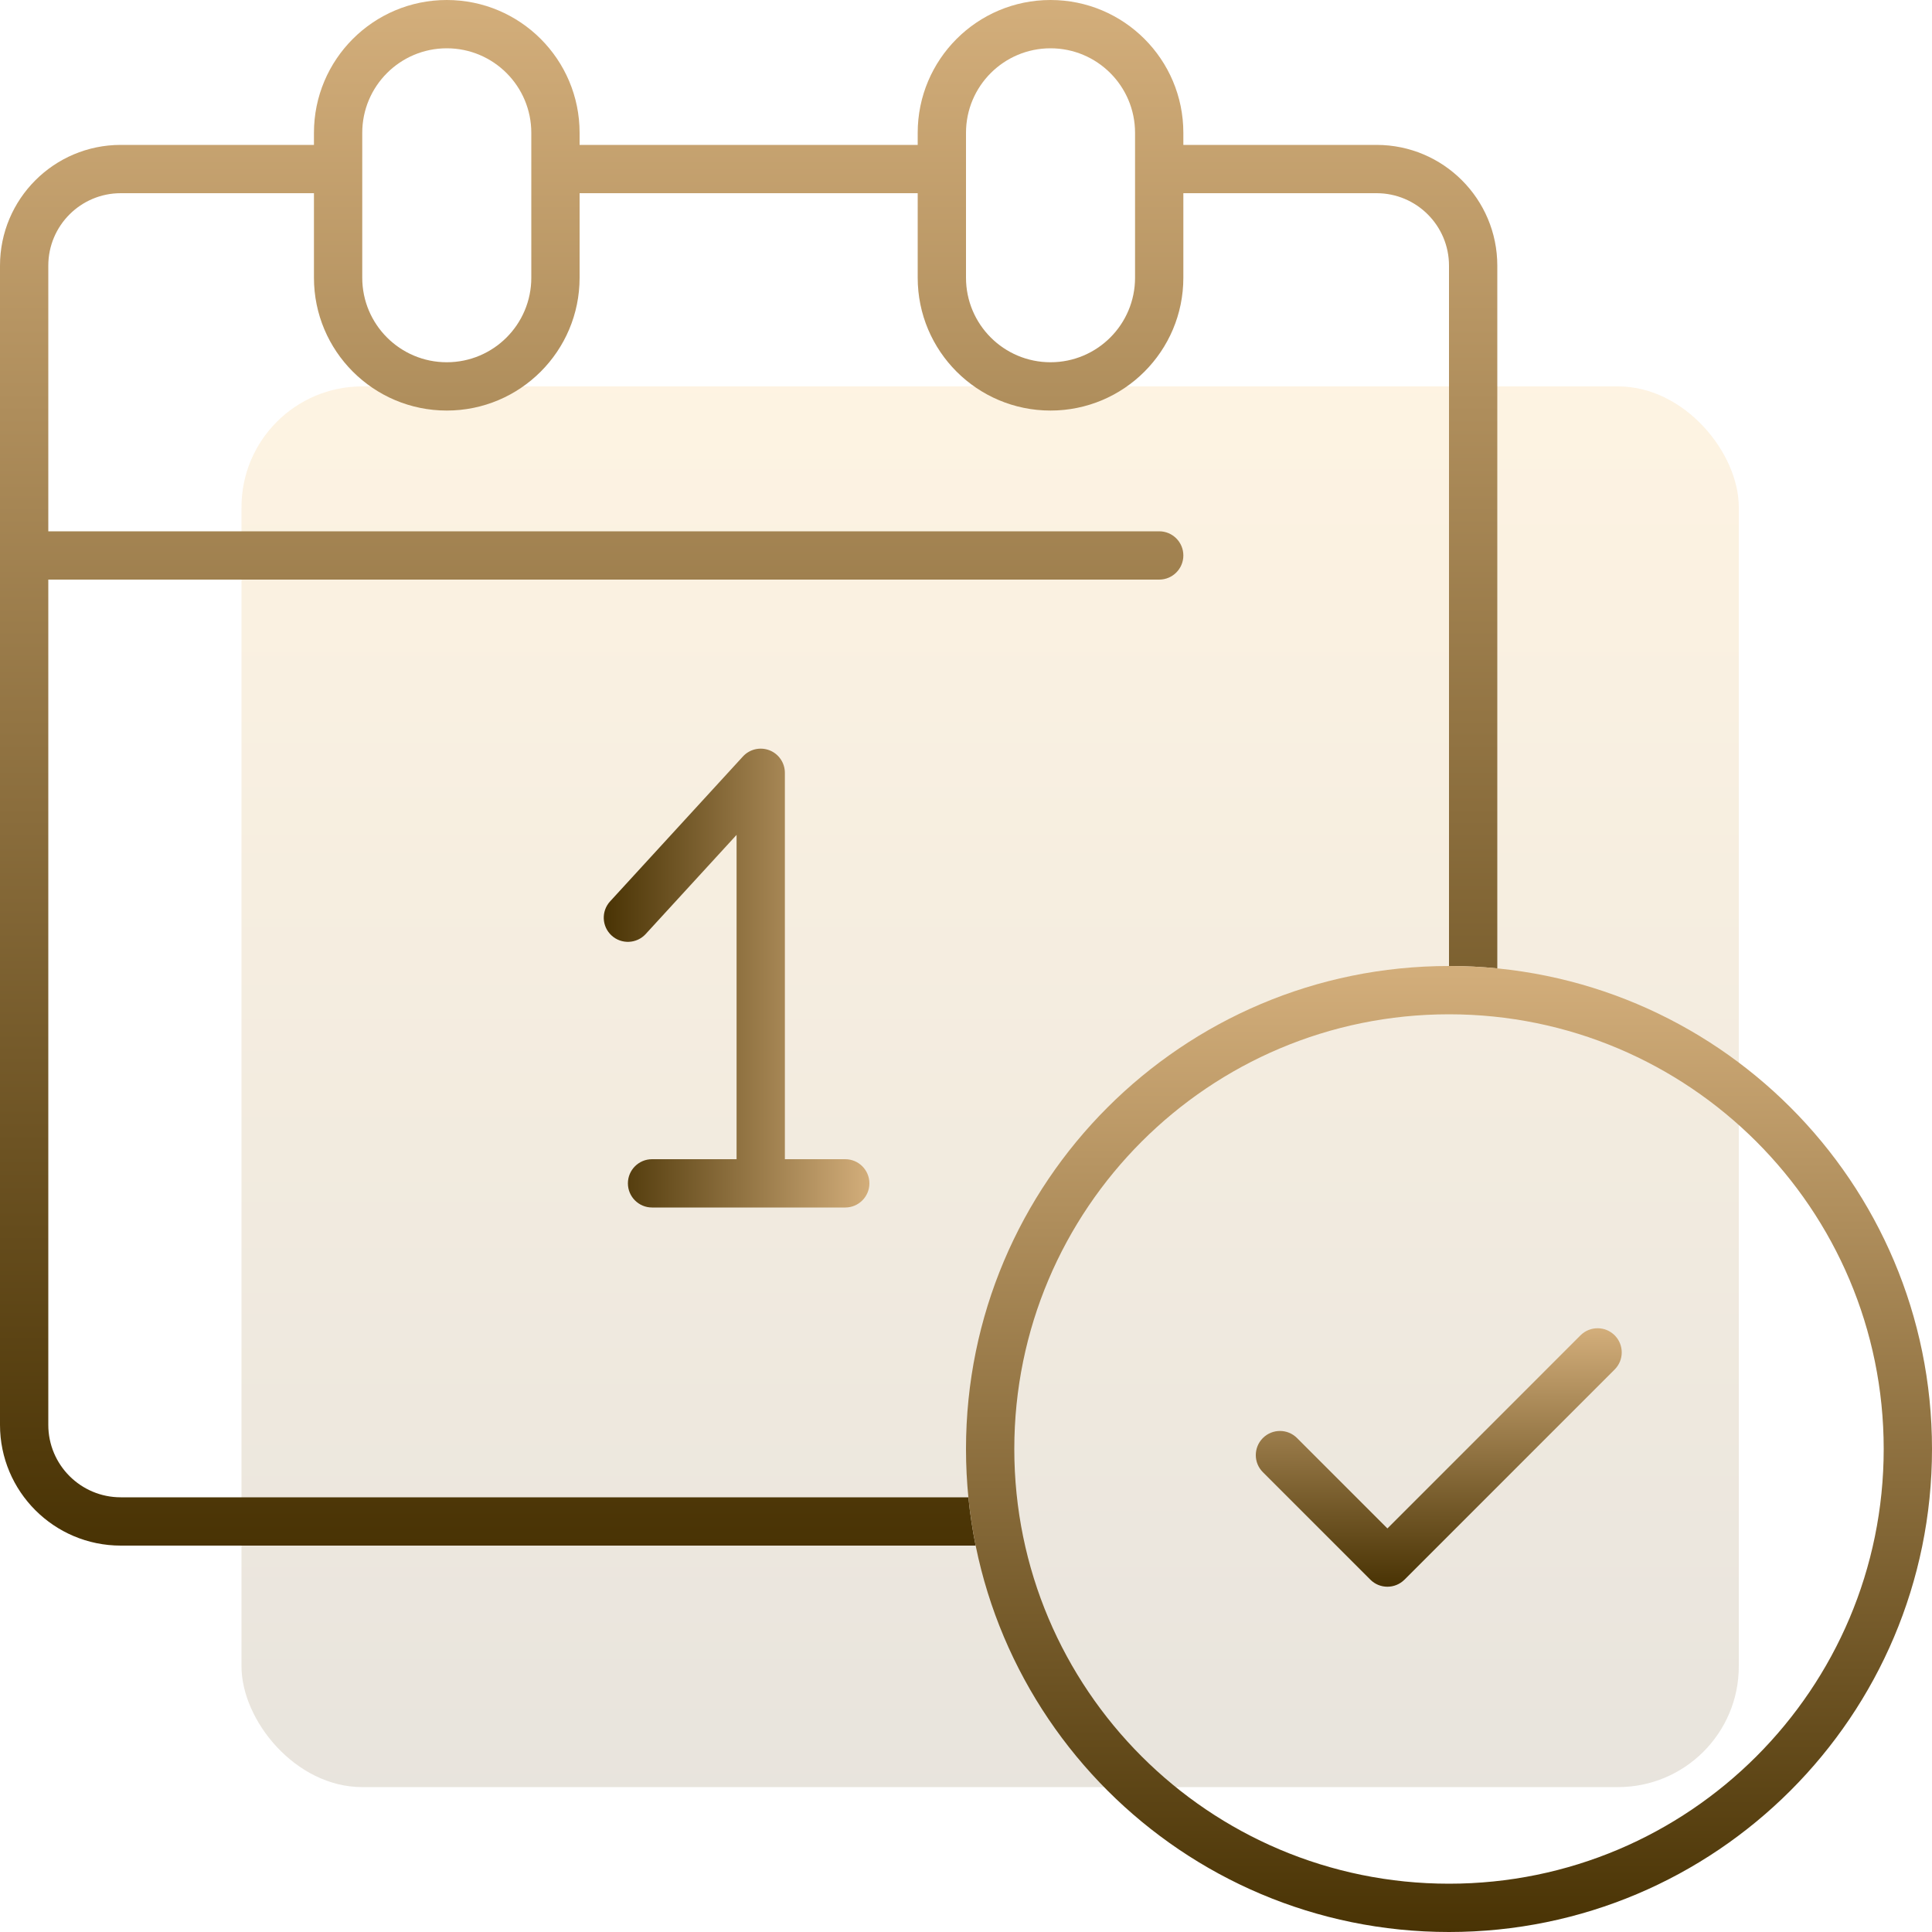 <svg width="80" height="80" viewBox="0 0 80 80" fill="none" xmlns="http://www.w3.org/2000/svg">
<rect opacity="0.3" x="10" y="16" width="62" height="58" rx="5" fill="url(#paint0_linear_151_2198)"/>
<path fill-rule="evenodd" clip-rule="evenodd" d="M36 49C36 49.552 35.552 50 35 50H27C26.448 50 26 49.552 26 49C26 48.448 26.448 48 27 48H30.5V34.571L26.737 38.676C26.364 39.083 25.731 39.11 25.324 38.737C24.917 38.364 24.89 37.731 25.263 37.324L30.763 31.324C31.041 31.02 31.478 30.919 31.863 31.068C32.247 31.218 32.5 31.588 32.5 32V48H35C35.552 48 36 48.448 36 49Z" fill="url(#paint1_linear_151_2198)"/>
<path fill-rule="evenodd" clip-rule="evenodd" d="M22 5.5V11.5C22 13.433 20.433 15 18.5 15C16.567 15 15 13.433 15 11.5V5.5C15 3.567 16.567 2 18.5 2C20.433 2 22 3.567 22 5.5ZM13 5.5C13 2.462 15.462 0 18.5 0C21.538 0 24 2.462 24 5.5V6H38V5.5C38 2.462 40.462 0 43.5 0C46.538 0 49 2.462 49 5.5V6H57C59.761 6 62 8.239 62 11V40.099C61.342 40.033 60.675 40 60 40V11C60 9.343 58.657 8 57 8H49V11.5C49 14.538 46.538 17 43.5 17C40.462 17 38 14.538 38 11.5V8H24V11.5C24 14.538 21.538 17 18.5 17C15.462 17 13 14.538 13 11.5V8H5C3.343 8 2 9.343 2 11V22H48C48.552 22 49 22.448 49 23C49 23.552 48.552 24 48 24H2V59C2 60.657 3.343 62 5 62H40.099C40.166 62.677 40.267 63.344 40.4 64H5C2.239 64 0 61.761 0 59V11C0 8.239 2.239 6 5 6H13V5.5ZM47 11.5V5.5C47 3.567 45.433 2 43.5 2C41.567 2 40 3.567 40 5.5V11.5C40 13.433 41.567 15 43.5 15C45.433 15 47 13.433 47 11.5Z" fill="url(#paint2_linear_151_2198)"/>
<path fill-rule="evenodd" clip-rule="evenodd" d="M60 78C69.941 78 78 69.941 78 60C78 50.059 69.941 42 60 42C50.059 42 42 50.059 42 60C42 69.941 50.059 78 60 78ZM60 80C71.046 80 80 71.046 80 60C80 48.954 71.046 40 60 40C48.954 40 40 48.954 40 60C40 71.046 48.954 80 60 80Z" fill="url(#paint3_linear_151_2198)"/>
<path fill-rule="evenodd" clip-rule="evenodd" d="M66.86 55.293C67.25 55.683 67.25 56.317 66.86 56.707L58.157 65.41C57.766 65.8 57.133 65.8 56.743 65.41L52.293 60.96C51.902 60.57 51.902 59.937 52.293 59.546C52.683 59.156 53.317 59.155 53.707 59.546L57.45 63.289L65.445 55.293C65.836 54.902 66.469 54.902 66.86 55.293Z" fill="url(#paint4_linear_151_2198)"/>
<defs>
<linearGradient id="paint0_linear_151_2198" x1="41" y1="16" x2="41" y2="74" gradientUnits="userSpaceOnUse">
<stop stop-color="#FCDAA0"/>
<stop offset="1" stop-color="#B5A78F"/>
</linearGradient>
<linearGradient id="paint1_linear_151_2198" x1="36" y1="40.5" x2="25" y2="40.5" gradientUnits="userSpaceOnUse">
<stop stop-color="#D3AE7B"/>
<stop offset="1" stop-color="#493304"/>
</linearGradient>
<linearGradient id="paint2_linear_151_2198" x1="31" y1="0" x2="31" y2="64" gradientUnits="userSpaceOnUse">
<stop stop-color="#D3AE7B"/>
<stop offset="1" stop-color="#493304"/>
</linearGradient>
<linearGradient id="paint3_linear_151_2198" x1="60" y1="40" x2="60" y2="80" gradientUnits="userSpaceOnUse">
<stop stop-color="#D3AE7B"/>
<stop offset="1" stop-color="#493304"/>
</linearGradient>
<linearGradient id="paint4_linear_151_2198" x1="59.576" y1="55" x2="59.576" y2="65.703" gradientUnits="userSpaceOnUse">
<stop stop-color="#D3AE7B"/>
<stop offset="1" stop-color="#493304"/>
</linearGradient>
</defs>
</svg>
